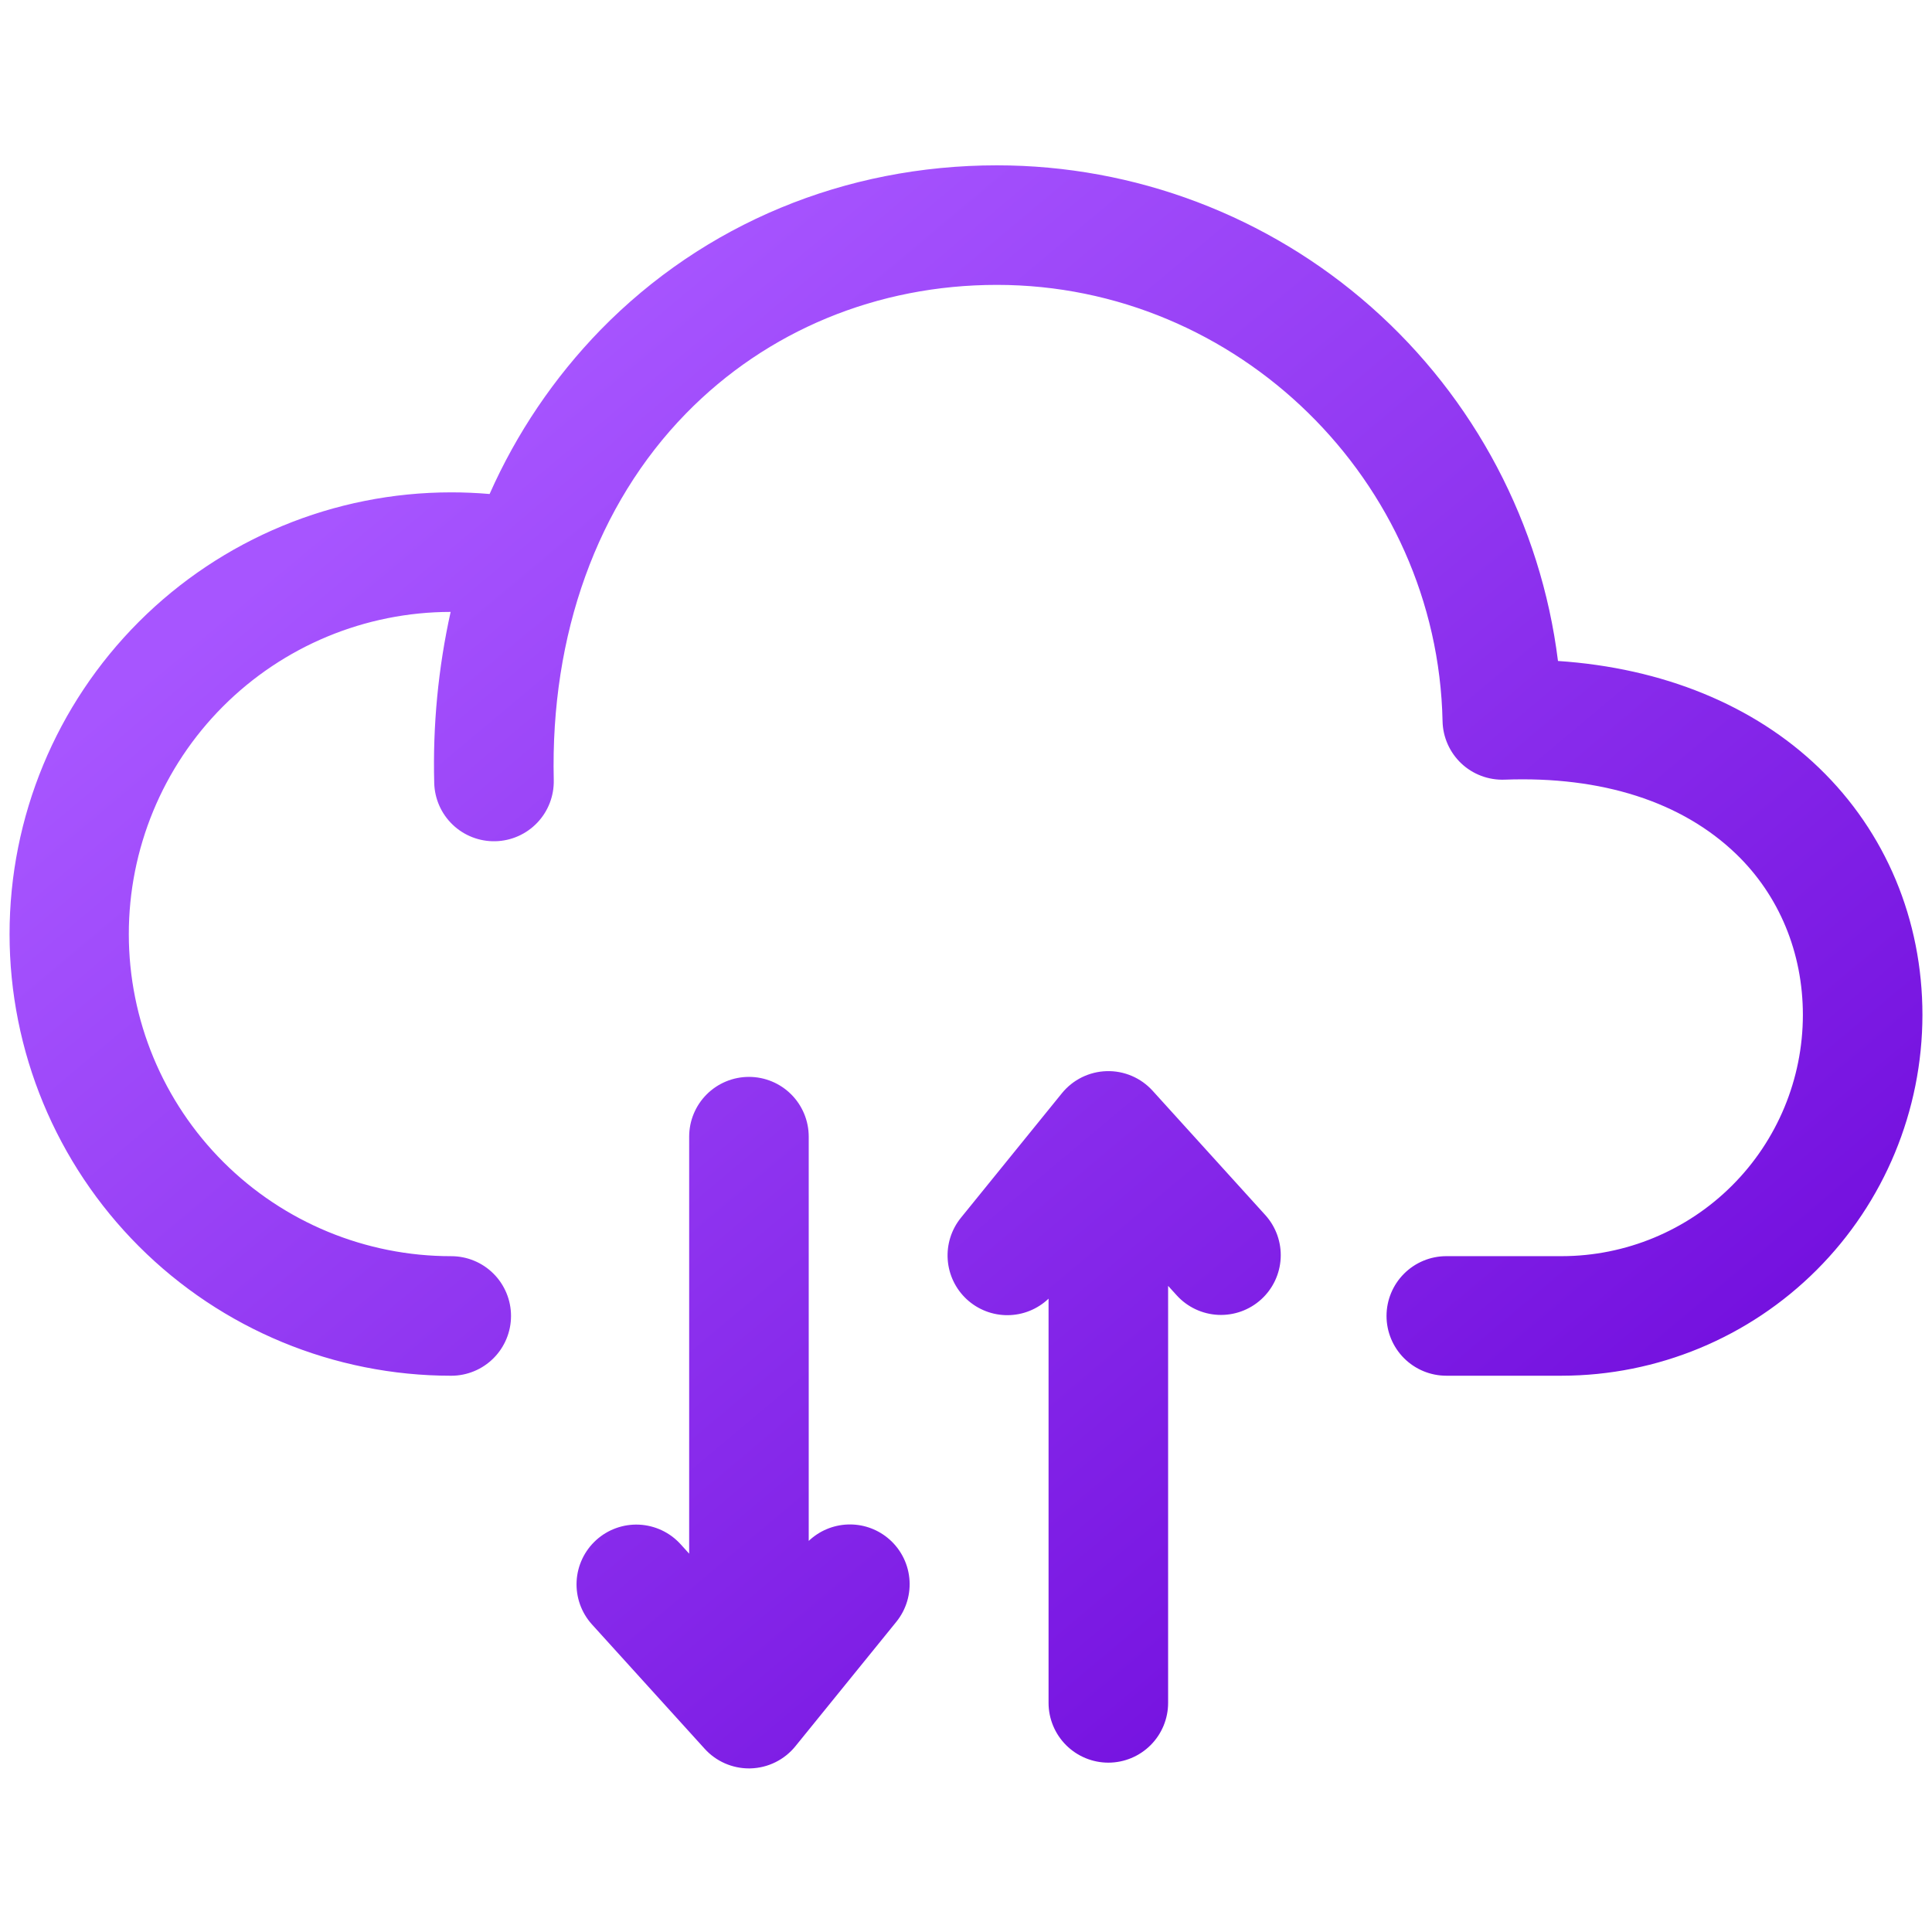 <svg width="101" height="101" viewBox="0 0 101 101" fill="none" xmlns="http://www.w3.org/2000/svg">
<g id="cloud 1" clip-path="url(#clip0_465_9471)">
<path id="Vector" d="M100.5 53.062C100.494 58.061 98.506 62.855 94.971 66.39C91.435 69.925 86.642 71.914 81.642 71.919H75.609C74.781 71.919 73.986 71.59 73.4 71.004C72.814 70.418 72.484 69.623 72.484 68.794C72.484 67.966 72.814 67.171 73.4 66.585C73.986 65.999 74.781 65.669 75.609 65.669H81.642C84.985 65.666 88.19 64.336 90.553 61.972C92.917 59.609 94.246 56.404 94.25 53.062C94.25 49.802 93.011 46.813 90.761 44.645C87.924 41.913 83.738 40.568 78.654 40.759C78.239 40.774 77.826 40.707 77.438 40.561C77.049 40.415 76.694 40.194 76.392 39.909C76.091 39.624 75.849 39.282 75.681 38.903C75.513 38.524 75.421 38.115 75.413 37.701C75.151 25.125 64.701 14.893 52.117 14.893C45.867 14.893 40.095 17.281 35.861 21.617C31.223 26.366 28.768 33.172 28.949 40.779C28.968 41.608 28.658 42.41 28.086 43.01C27.514 43.61 26.727 43.958 25.899 43.978C25.07 43.998 24.268 43.688 23.668 43.116C23.068 42.544 22.72 41.757 22.7 40.928C22.62 37.925 22.908 34.922 23.558 31.989C19.092 31.993 14.81 33.772 11.655 36.933C8.5 40.094 6.73 44.379 6.734 48.845C6.738 53.312 8.517 57.593 11.678 60.749C14.839 63.904 19.124 65.674 23.59 65.67C24.419 65.67 25.214 65.999 25.8 66.585C26.386 67.171 26.715 67.966 26.715 68.795C26.715 69.624 26.386 70.418 25.8 71.004C25.214 71.591 24.419 71.92 23.59 71.92C17.466 71.92 11.593 69.487 7.263 65.157C2.933 60.826 0.5 54.953 0.5 48.829C0.5 42.705 2.933 36.832 7.263 32.502C11.593 28.172 17.466 25.739 23.59 25.739C24.259 25.739 24.928 25.768 25.595 25.825C27.004 22.647 28.966 19.743 31.39 17.25C36.809 11.699 44.171 8.643 52.117 8.643C59.325 8.644 66.283 11.278 71.684 16.05C77.085 20.821 80.557 27.402 81.447 34.554C86.912 34.917 91.683 36.856 95.097 40.145C98.581 43.501 100.5 48.088 100.5 53.062ZM46.397 80.391C45.808 79.913 45.065 79.666 44.307 79.697C43.549 79.727 42.828 80.032 42.278 80.555V59.422C42.278 58.593 41.949 57.798 41.363 57.212C40.777 56.626 39.982 56.297 39.153 56.297C38.324 56.297 37.529 56.626 36.943 57.212C36.357 57.798 36.028 58.593 36.028 59.422V81.222L35.572 80.719C35.015 80.109 34.238 79.744 33.412 79.705C32.587 79.666 31.779 79.956 31.167 80.511C30.554 81.067 30.186 81.842 30.144 82.667C30.102 83.493 30.389 84.302 30.942 84.916L36.838 91.421C37.131 91.745 37.488 92.003 37.887 92.18C38.285 92.356 38.717 92.448 39.153 92.448C39.182 92.448 39.21 92.448 39.239 92.447C39.69 92.434 40.132 92.325 40.536 92.125C40.94 91.926 41.296 91.641 41.58 91.291L46.856 84.786C47.378 84.142 47.623 83.318 47.537 82.493C47.451 81.669 47.041 80.913 46.397 80.391ZM60.256 57.022C59.953 56.688 59.582 56.423 59.167 56.246C58.753 56.069 58.305 55.984 57.855 55.997C57.404 56.009 56.962 56.119 56.557 56.318C56.153 56.518 55.797 56.802 55.513 57.152L50.238 63.657C49.736 64.274 49.488 65.058 49.544 65.85C49.6 66.643 49.956 67.385 50.539 67.924C51.123 68.463 51.89 68.76 52.684 68.754C53.479 68.748 54.241 68.439 54.816 67.891V89.022C54.816 89.85 55.146 90.645 55.732 91.231C56.318 91.817 57.113 92.147 57.941 92.147C58.77 92.147 59.565 91.817 60.151 91.231C60.737 90.645 61.066 89.85 61.066 89.022V67.222L61.522 67.724C62.08 68.335 62.856 68.699 63.682 68.738C64.508 68.777 65.316 68.487 65.928 67.932C66.541 67.377 66.908 66.602 66.95 65.776C66.993 64.951 66.706 64.142 66.153 63.527L60.256 57.022Z" fill="url(#paint0_linear_465_9471)"/>
</g>
<defs>
<linearGradient id="paint0_linear_465_9471" x1="22.8" y1="22.381" x2="87.425" y2="99.473" gradientUnits="userSpaceOnUse">
<stop stop-color="#A755FF"/>
<stop offset="1" stop-color="#6800D7"/>
</linearGradient>
<clipPath id="clip0_465_9471">
<rect width="100" height="100" fill="white" transform="translate(0.5 0.545)"/>
</clipPath>
</defs>
</svg>
